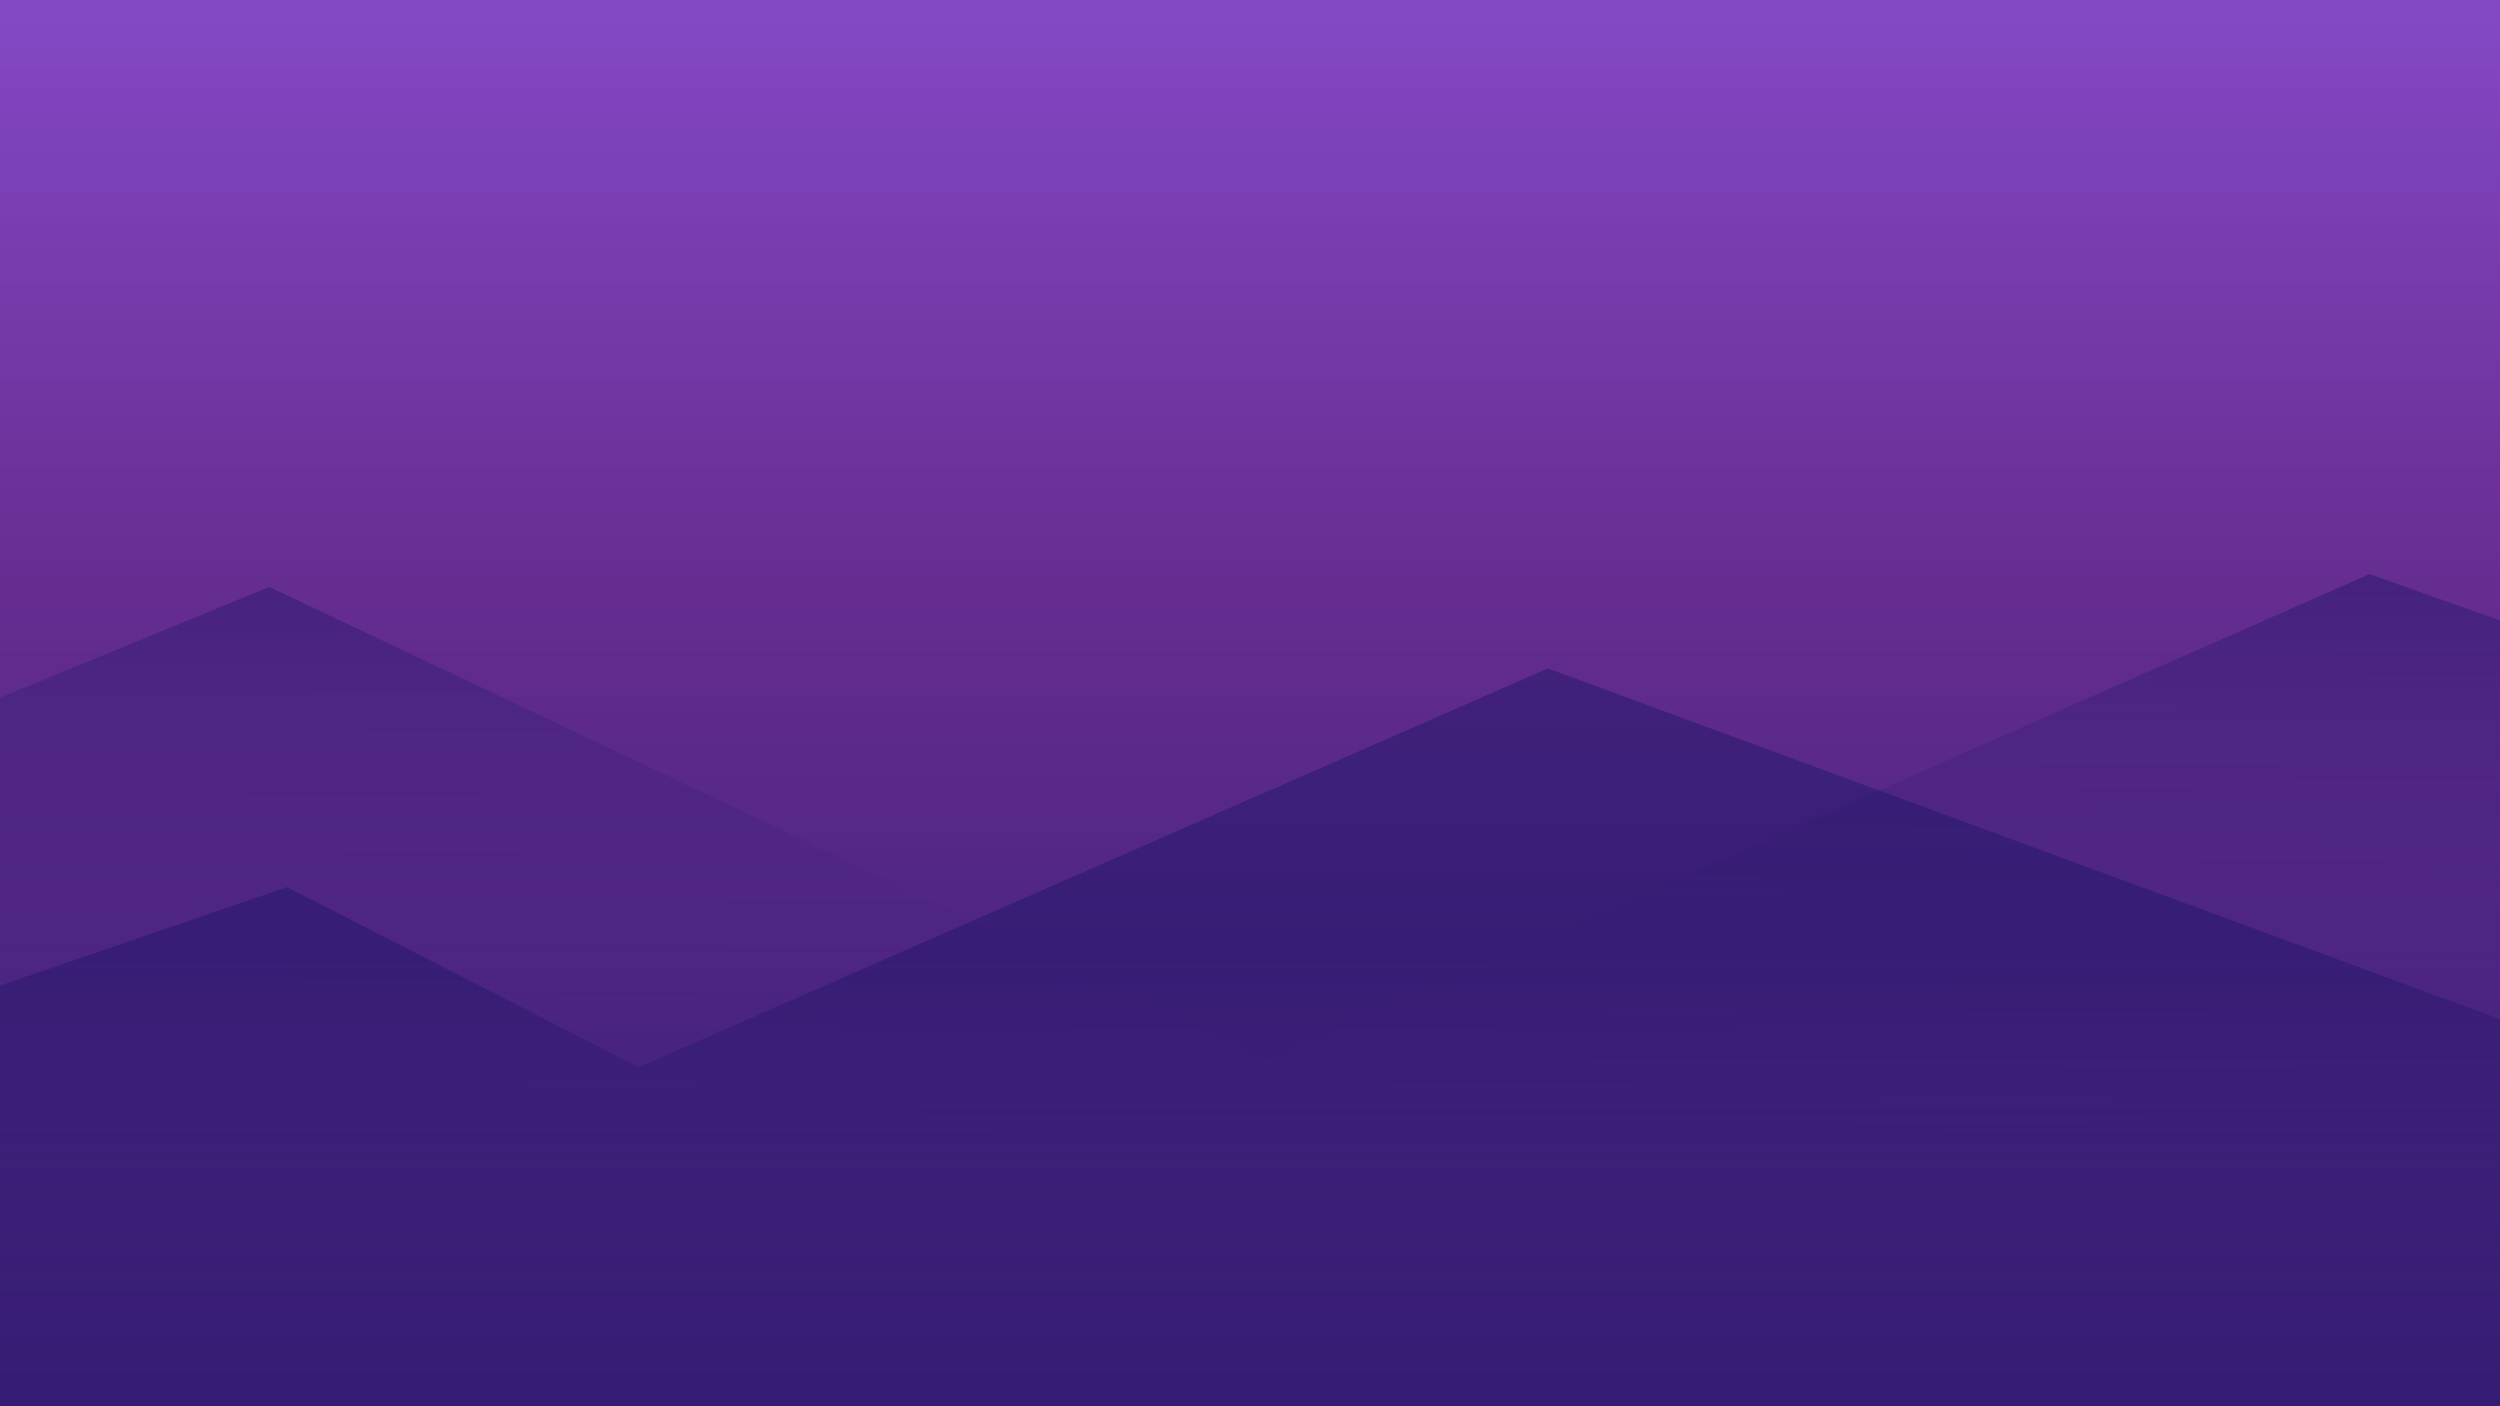 <svg width="1600" height="900" viewBox="0 0 1600 900" fill="none" xmlns="http://www.w3.org/2000/svg">
<g clip-path="url(#clip0_94_421)">
<mask id="mask0_94_421" style="mask-type:luminance" maskUnits="userSpaceOnUse" x="-90" y="-12" width="6579" height="1200">
<path d="M6488.06 1188H-90V-12H6488.06V1188Z" fill="white"/>
</mask>
<g mask="url(#mask0_94_421)">
<path d="M6575.09 1044.05H-2.972V-155.948H6575.09V1044.05Z" fill="url(#paint0_linear_94_421)"/>
<path opacity="0.45" d="M6375.47 1046.5L4767.35 427.781L4185.59 683.021L3960.44 567.749L3600.58 691.253L3242.82 550.373L1596.64 1044.05L6375.47 1046.5Z" fill="url(#paint1_linear_94_421)"/>
<path opacity="0.45" d="M-951.353 837.821L172.356 375.629L810.866 678.437L1516.56 367.397C1516.56 367.397 1743.64 448.805 1753.63 449.741C1763.63 450.653 2402.23 168.893 2402.23 168.893L3328.33 668.381L3776.34 891.893H-921.181L-951.353 837.821Z" fill="url(#paint2_linear_94_421)"/>
<path opacity="0.45" d="M2670.18 1046.5L990.579 427.781L408.815 683.021L183.67 567.749L-176.194 691.253L-533.953 550.373L-908.376 685.757L-881.976 1044.05L2670.18 1046.5Z" fill="url(#paint3_linear_94_421)"/>
</g>
</g>
<defs>
<linearGradient id="paint0_linear_94_421" x1="3286.06" y1="-232.844" x2="3286.06" y2="1144.88" gradientUnits="userSpaceOnUse">
<stop stop-color="#975AE7"/>
<stop offset="0.44" stop-color="#662D91"/>
<stop offset="0.97" stop-color="#1B1464"/>
</linearGradient>
<linearGradient id="paint1_linear_94_421" x1="3990.09" y1="1160.52" x2="3988.63" y2="609.293" gradientUnits="userSpaceOnUse">
<stop offset="0.02" stop-color="#662D91" stop-opacity="0"/>
<stop offset="0.97" stop-color="#1B1464"/>
</linearGradient>
<linearGradient id="paint2_linear_94_421" x1="1407.19" y1="957.101" x2="1409.8" y2="349.282" gradientUnits="userSpaceOnUse">
<stop offset="0.37" stop-color="#662D91" stop-opacity="0"/>
<stop offset="0.97" stop-color="#1B1464"/>
</linearGradient>
<linearGradient id="paint3_linear_94_421" x1="880.857" y1="1076.62" x2="880.857" y2="594.893" gradientUnits="userSpaceOnUse">
<stop offset="0.02" stop-color="#662D91" stop-opacity="0"/>
<stop offset="0.97" stop-color="#1B1464"/>
</linearGradient>
<clipPath id="clip0_94_421">
<rect width="1600" height="900" fill="white"/>
</clipPath>
</defs>
</svg>
